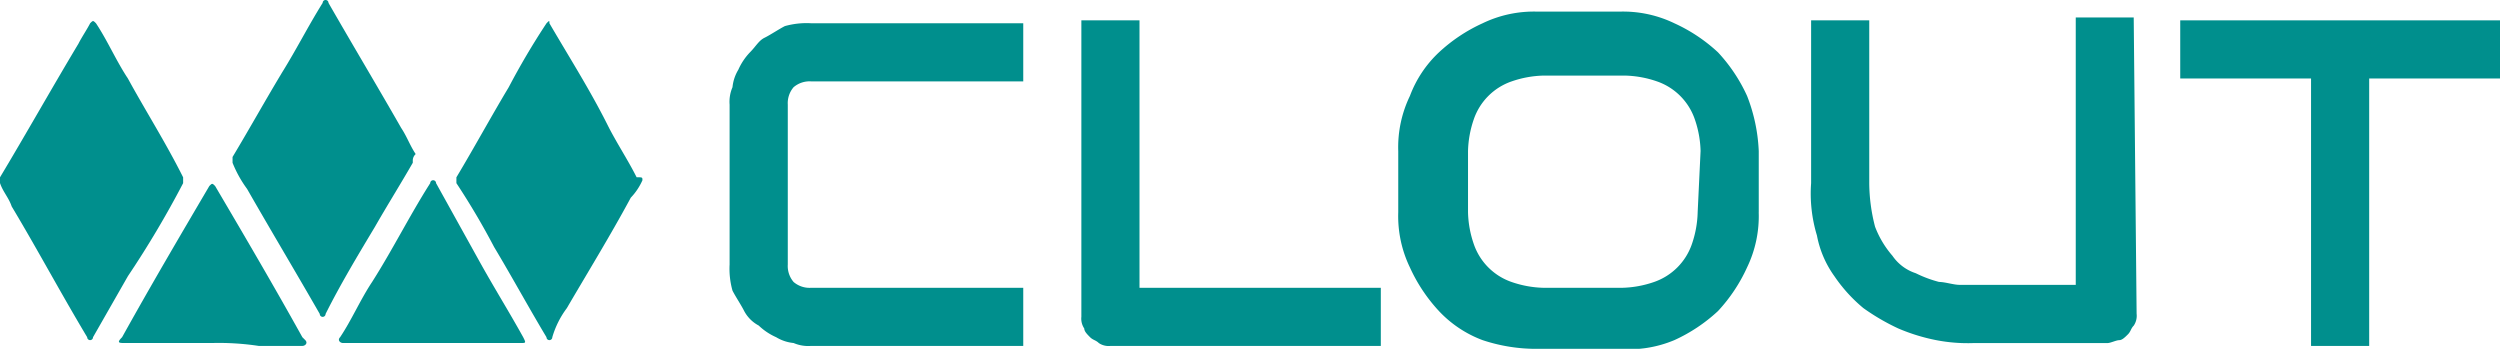 <svg xmlns="http://www.w3.org/2000/svg" viewBox="8702 1699 150 20.93"><defs><style>.a{fill:#008f8d;}</style></defs><g transform="translate(8536 1561)"><path class="a" d="M26.863,10.274a3.649,3.649,0,0,1-.7,1.047c-1.221,2.267-2.616,4.535-3.837,6.628a5.456,5.456,0,0,0-.872,1.744.174.174,0,0,1-.349,0c-1.047-1.744-2.093-3.663-3.14-5.407A44.116,44.116,0,0,0,15.7,10.449V10.1c1.047-1.744,2.093-3.663,3.14-5.407A44.116,44.116,0,0,1,21.107.856c.174-.174.174-.174.174,0,1.221,2.093,2.442,4.012,3.488,6.1.523,1.047,1.221,2.093,1.744,3.14.349,0,.349,0,.349.174Z" transform="translate(177.684 138.54)"/><path class="a" d="M10.988,10.449h0A58.8,58.8,0,0,1,7.674,16.03L5.581,19.693a.174.174,0,1,1-.349,0C3.663,17.077,2.267,14.46.7,11.844c-.174-.523-.523-.872-.7-1.4V10.1C1.57,7.484,3.14,4.693,4.709,2.077c.174-.349.523-.872.7-1.221.174-.174.174-.174.349,0C6.453,1.9,6.977,3.123,7.674,4.17c1.047,1.919,2.267,3.837,3.314,5.93Z" transform="translate(166 138.54)"/><path class="a" d="M18.814,9.593v.174c-.7,1.221-1.57,2.616-2.267,3.837-1.047,1.744-2.093,3.488-2.965,5.233h0a.174.174,0,0,1-.349,0c-1.4-2.442-2.965-5.058-4.36-7.5A7.07,7.07,0,0,1,8,9.767V9.419C9.047,7.674,9.919,6.1,10.965,4.36c.872-1.4,1.57-2.791,2.442-4.186a.174.174,0,0,1,.349,0c1.4,2.442,2.965,5.058,4.36,7.5.349.523.523,1.047.872,1.57A.54.54,0,0,0,18.814,9.593Z" transform="translate(171.953 138)"/><path class="a" d="M9.688,15.874H4.456c-.349,0-.523,0-.174-.349,1.744-3.14,3.488-6.1,5.233-9.07.174-.174.174-.174.349,0,1.744,2.965,3.488,5.93,5.233,9.07l.174.174c.174.174,0,.349-.174.349H12.479A15.96,15.96,0,0,0,9.688,15.874Z" transform="translate(169.044 142.707)"/><path class="a" d="M17.312,15.967H11.905c-.174,0-.349-.174-.174-.349.7-1.047,1.221-2.267,1.919-3.314,1.221-1.919,2.267-4.012,3.488-5.93a.174.174,0,0,1,.349,0L20.1,11.084c.872,1.57,1.744,2.965,2.616,4.535.174.349.174.349-.174.349Z" transform="translate(174.676 142.614)"/><path class="a" d="M42.716,20.16H29.984a2.212,2.212,0,0,1-1.047-.174,2.479,2.479,0,0,1-1.047-.349,3.649,3.649,0,0,1-1.047-.7,2.1,2.1,0,0,1-.872-.872c-.174-.349-.523-.872-.7-1.221a4.829,4.829,0,0,1-.174-1.57V5.684a2.212,2.212,0,0,1,.174-1.047,2.479,2.479,0,0,1,.349-1.047,3.649,3.649,0,0,1,.7-1.047c.349-.349.523-.7.872-.872s.872-.523,1.221-.7A4.829,4.829,0,0,1,29.984.8H42.716V4.288H29.984a1.474,1.474,0,0,0-1.047.349,1.474,1.474,0,0,0-.349,1.047v9.593a1.474,1.474,0,0,0,.349,1.047,1.474,1.474,0,0,0,1.047.349H42.716Z" transform="translate(184.679 138.595)"/><path class="a" d="M55.165,20.235H38.944a1.049,1.049,0,0,1-.7-.174c-.174-.174-.349-.174-.523-.349s-.349-.349-.349-.523a1.049,1.049,0,0,1-.174-.7V.7h3.488V16.747H55.165Z" transform="translate(193.684 138.521)"/><path class="a" d="M69.728,12.435a7.078,7.078,0,0,1-.7,3.314,9.776,9.776,0,0,1-1.744,2.616,9.776,9.776,0,0,1-2.616,1.744,7,7,0,0,1-3.314.523H56.472a10.155,10.155,0,0,1-3.314-.523,6.9,6.9,0,0,1-2.616-1.744A9.775,9.775,0,0,1,48.8,15.749a7.078,7.078,0,0,1-.7-3.314V8.772a7.078,7.078,0,0,1,.7-3.314,6.9,6.9,0,0,1,1.744-2.616A9.776,9.776,0,0,1,53.158,1.1,7.078,7.078,0,0,1,56.472.4h4.884a7.078,7.078,0,0,1,3.314.7,9.775,9.775,0,0,1,2.616,1.744A9.776,9.776,0,0,1,69.03,5.458a10.2,10.2,0,0,1,.7,3.314v3.663ZM66.24,8.772a6.271,6.271,0,0,0-.349-1.919,3.659,3.659,0,0,0-2.267-2.267A6.27,6.27,0,0,0,61.7,4.237H56.821a6.27,6.27,0,0,0-1.919.349,3.659,3.659,0,0,0-2.267,2.267,6.27,6.27,0,0,0-.349,1.919v3.663a6.27,6.27,0,0,0,.349,1.919A3.659,3.659,0,0,0,54.9,16.621a6.27,6.27,0,0,0,1.919.349H61.53a6.27,6.27,0,0,0,1.919-.349,3.659,3.659,0,0,0,2.267-2.267,6.271,6.271,0,0,0,.349-1.919l.174-3.663Z" transform="translate(201.795 138.298)"/><path class="a" d="M81.835,18.391a1.049,1.049,0,0,1-.174.7c-.174.174-.174.349-.349.523s-.349.349-.523.349-.523.174-.7.174H72.067A9.945,9.945,0,0,1,69.8,19.96a11.282,11.282,0,0,1-2.267-.7,13.009,13.009,0,0,1-2.093-1.221A9.142,9.142,0,0,1,63.7,16.123a6.115,6.115,0,0,1-1.047-2.442,8.661,8.661,0,0,1-.349-3.14V.774h3.488v9.767a10.557,10.557,0,0,0,.349,2.616A5.8,5.8,0,0,0,67.184,14.9a2.712,2.712,0,0,0,1.4,1.047,7.18,7.18,0,0,0,1.4.523c.349,0,.872.174,1.221.174h6.977V.6H81.66l.174,17.791Z" transform="translate(212.363 138.447)"/><path class="a" d="M94.186,4.188H86.337V20.235H82.849V4.188H75V.7H94.186Z" transform="translate(221.814 138.521)"/></g></svg>